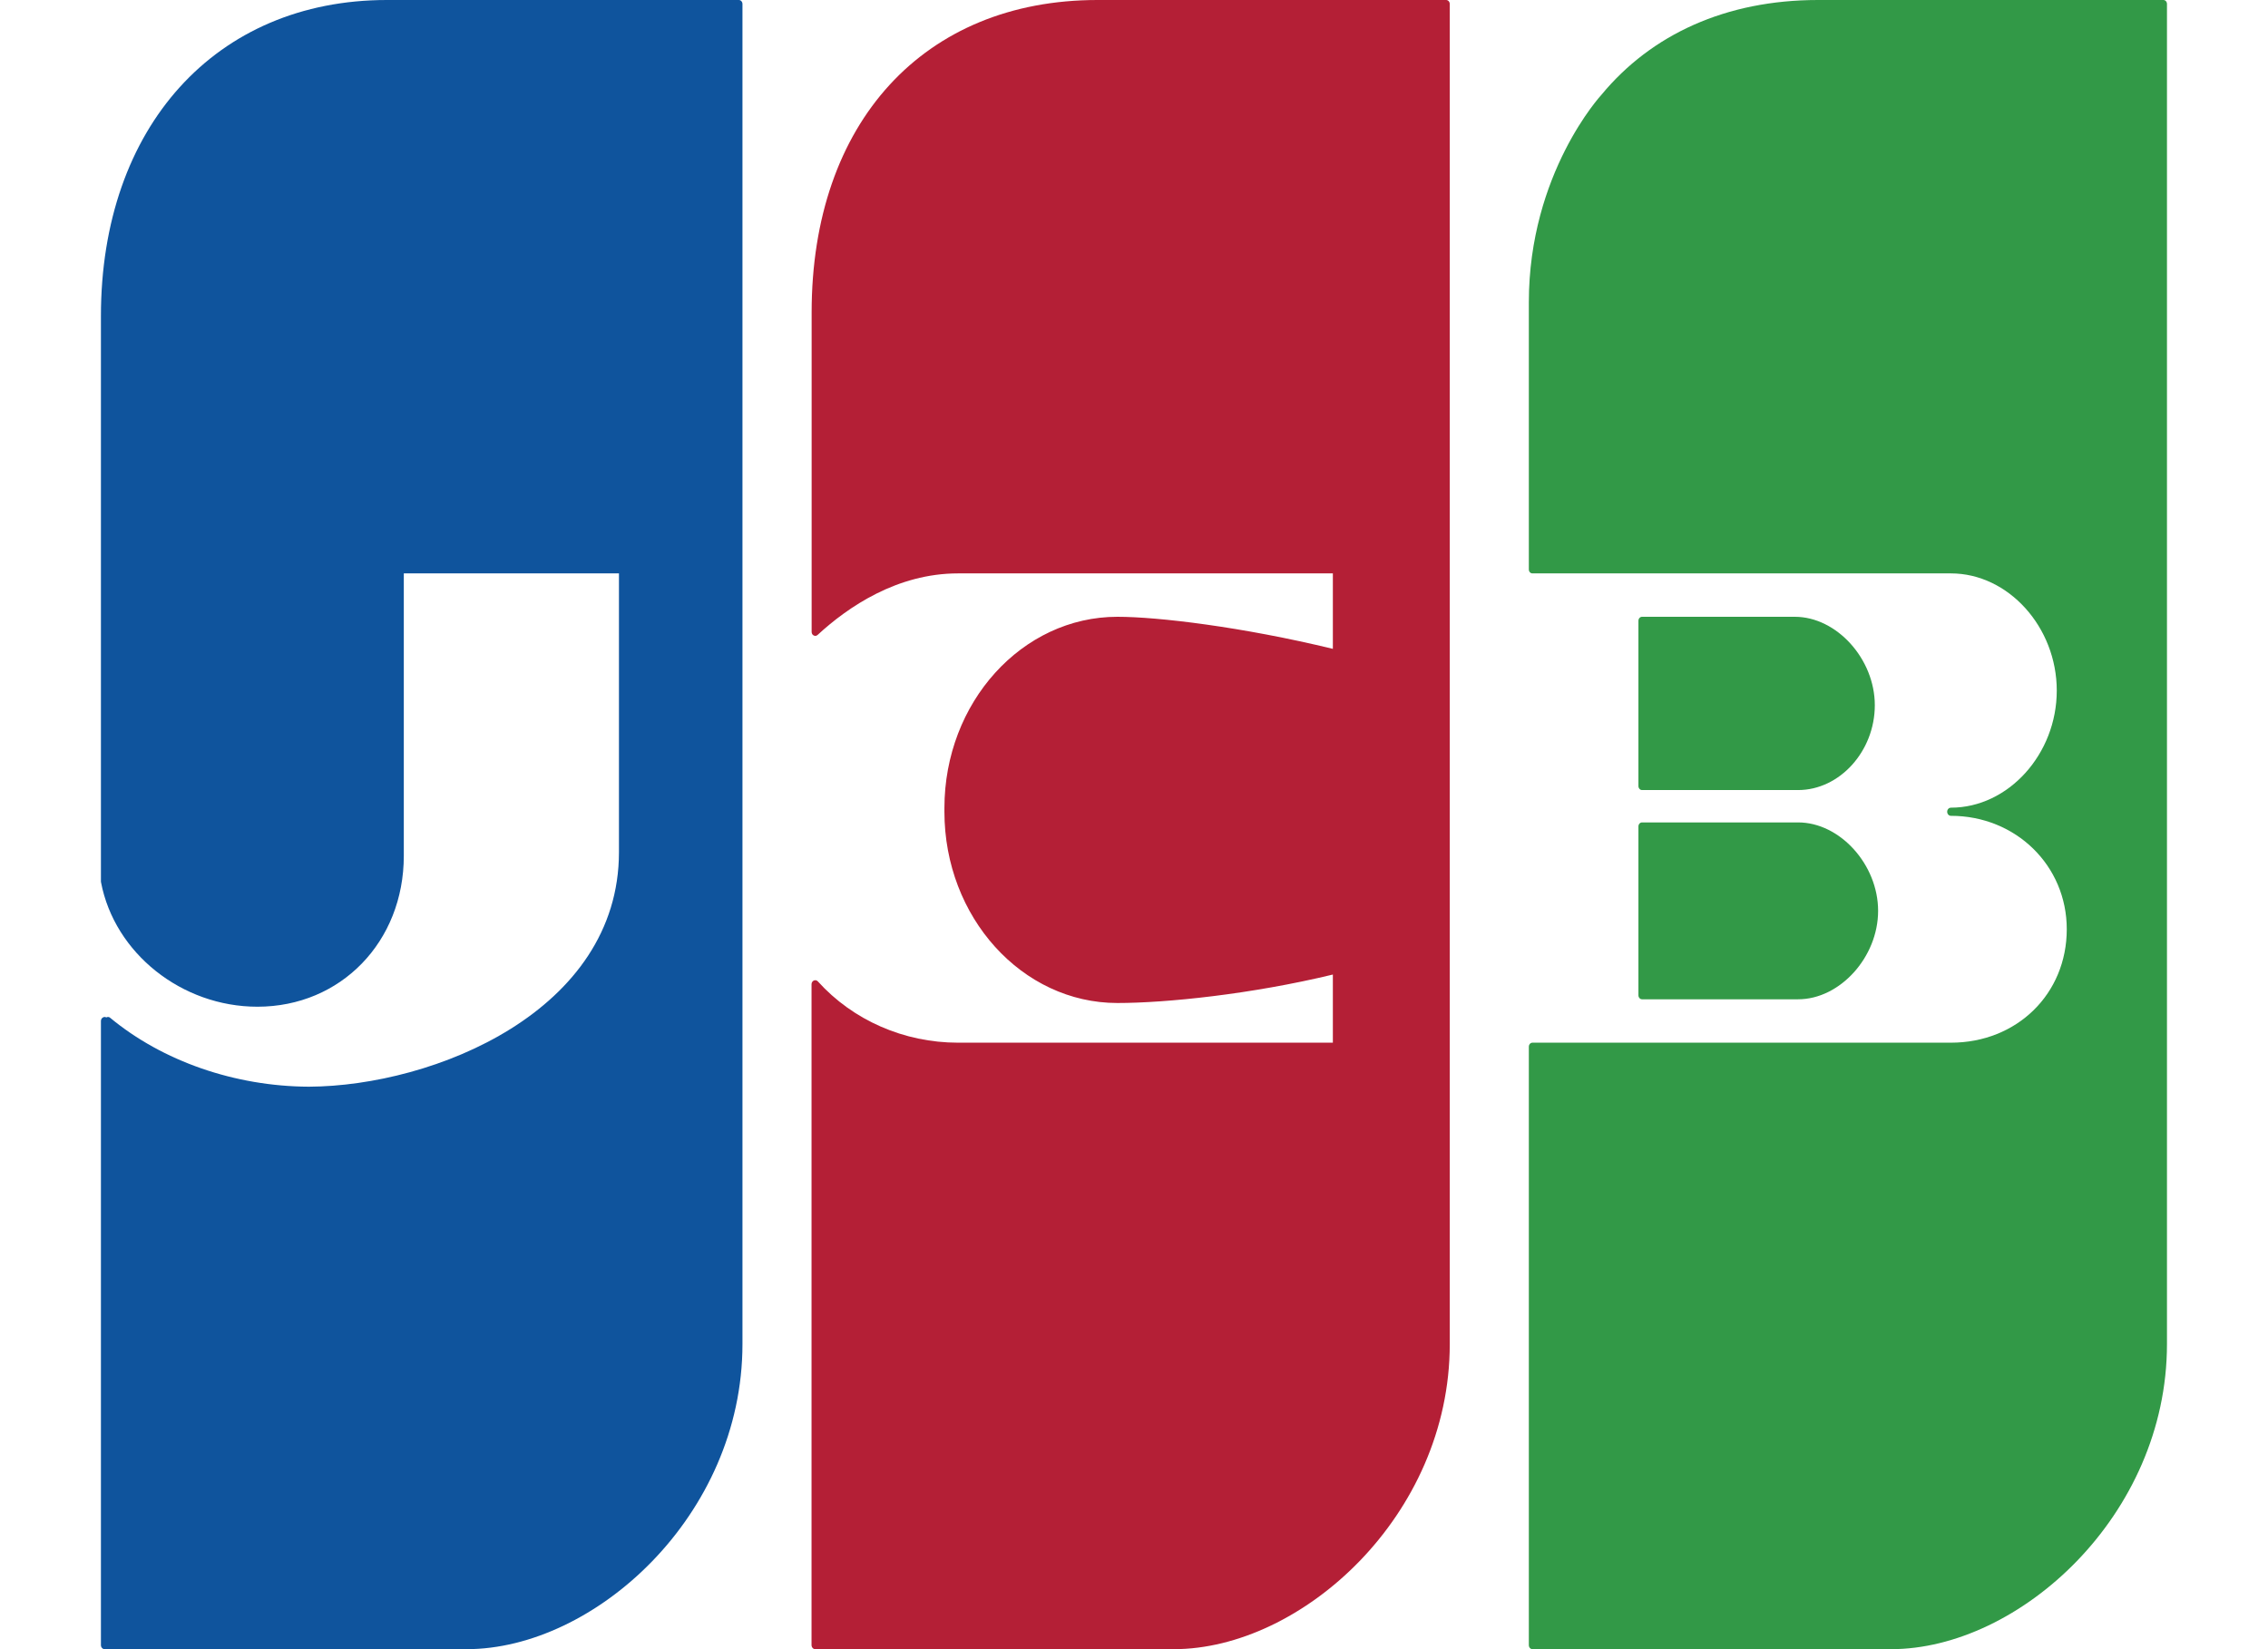 <svg width="22" height="16" viewBox="0 0 22 16" fill="none" xmlns="http://www.w3.org/2000/svg">
<path d="M7.167 0H3.753C2.094 0 0.979 1.232 0.979 3.067V8.552C0.979 8.555 0.98 8.558 0.98 8.56C1.111 9.248 1.763 9.767 2.497 9.767C3.306 9.767 3.917 9.137 3.917 8.303V5.563H6.004V8.267C6.004 9.809 4.209 10.537 2.997 10.543C2.279 10.54 1.577 10.296 1.068 9.874C1.058 9.865 1.043 9.864 1.031 9.871C1.031 9.871 1.031 9.871 1.031 9.871C1.021 9.865 1.009 9.865 0.999 9.871C0.987 9.877 0.979 9.891 0.979 9.906V15.961C0.979 15.982 0.995 16 1.015 16H4.526C5.764 16 7.202 14.707 7.202 13.04V0.039C7.202 0.017 7.186 0 7.167 0Z" fill="#0F549D"/>
<path d="M14.028 0H10.646C8.961 0 7.873 1.19 7.873 3.031V6.13C7.873 6.145 7.88 6.159 7.893 6.165C7.905 6.172 7.92 6.17 7.931 6.16C8.226 5.888 8.702 5.563 9.293 5.563H12.929V6.295C12.046 6.081 11.23 5.984 10.839 5.984C9.913 5.984 9.161 6.816 9.161 7.84L9.161 7.851L9.161 7.875C9.161 8.898 9.913 9.731 10.839 9.731C11.313 9.731 12.138 9.646 12.929 9.455V10.116H9.293C8.77 10.116 8.274 9.899 7.933 9.521C7.923 9.51 7.907 9.507 7.894 9.513C7.881 9.519 7.872 9.533 7.872 9.549V15.96C7.872 15.982 7.888 16 7.908 16H11.386C12.624 16 14.063 14.707 14.063 13.04V0.039C14.063 0.017 14.047 0 14.028 0Z" fill="#B41F36"/>
<path d="M15.893 9.656C15.893 9.678 15.909 9.695 15.928 9.695H17.442C17.848 9.695 18.218 9.286 18.218 8.837C18.218 8.388 17.848 7.979 17.442 7.979H15.928C15.909 7.979 15.893 7.996 15.893 8.018V9.656Z" fill="#329947"/>
<path d="M20.985 0H17.635C16.743 0 16.019 0.333 15.534 0.92C15.534 0.92 14.83 1.68 14.83 2.933C14.83 2.98 14.83 3.024 14.83 3.067V5.524C14.83 5.546 14.845 5.563 14.865 5.563H18.924C19.481 5.563 19.951 6.084 19.951 6.7C19.951 7.316 19.481 7.836 18.924 7.836C18.904 7.836 18.888 7.854 18.888 7.875C18.888 7.897 18.904 7.915 18.924 7.915C19.554 7.915 20.048 8.398 20.048 9.015C20.048 9.643 19.564 10.116 18.924 10.116H14.865C14.846 10.116 14.83 10.133 14.83 10.155V15.961C14.83 15.982 14.845 16 14.865 16H18.344C19.582 16 21.02 14.707 21.02 13.04V0.039C21.02 0.017 21.005 0 20.985 0Z" fill="#329947"/>
<path d="M15.928 7.665H17.442C17.845 7.665 18.186 7.288 18.186 6.842C18.186 6.393 17.816 5.984 17.41 5.984H15.928C15.909 5.984 15.893 6.001 15.893 6.023V7.626C15.893 7.648 15.909 7.665 15.928 7.665Z" fill="#329947"/>
</svg>
